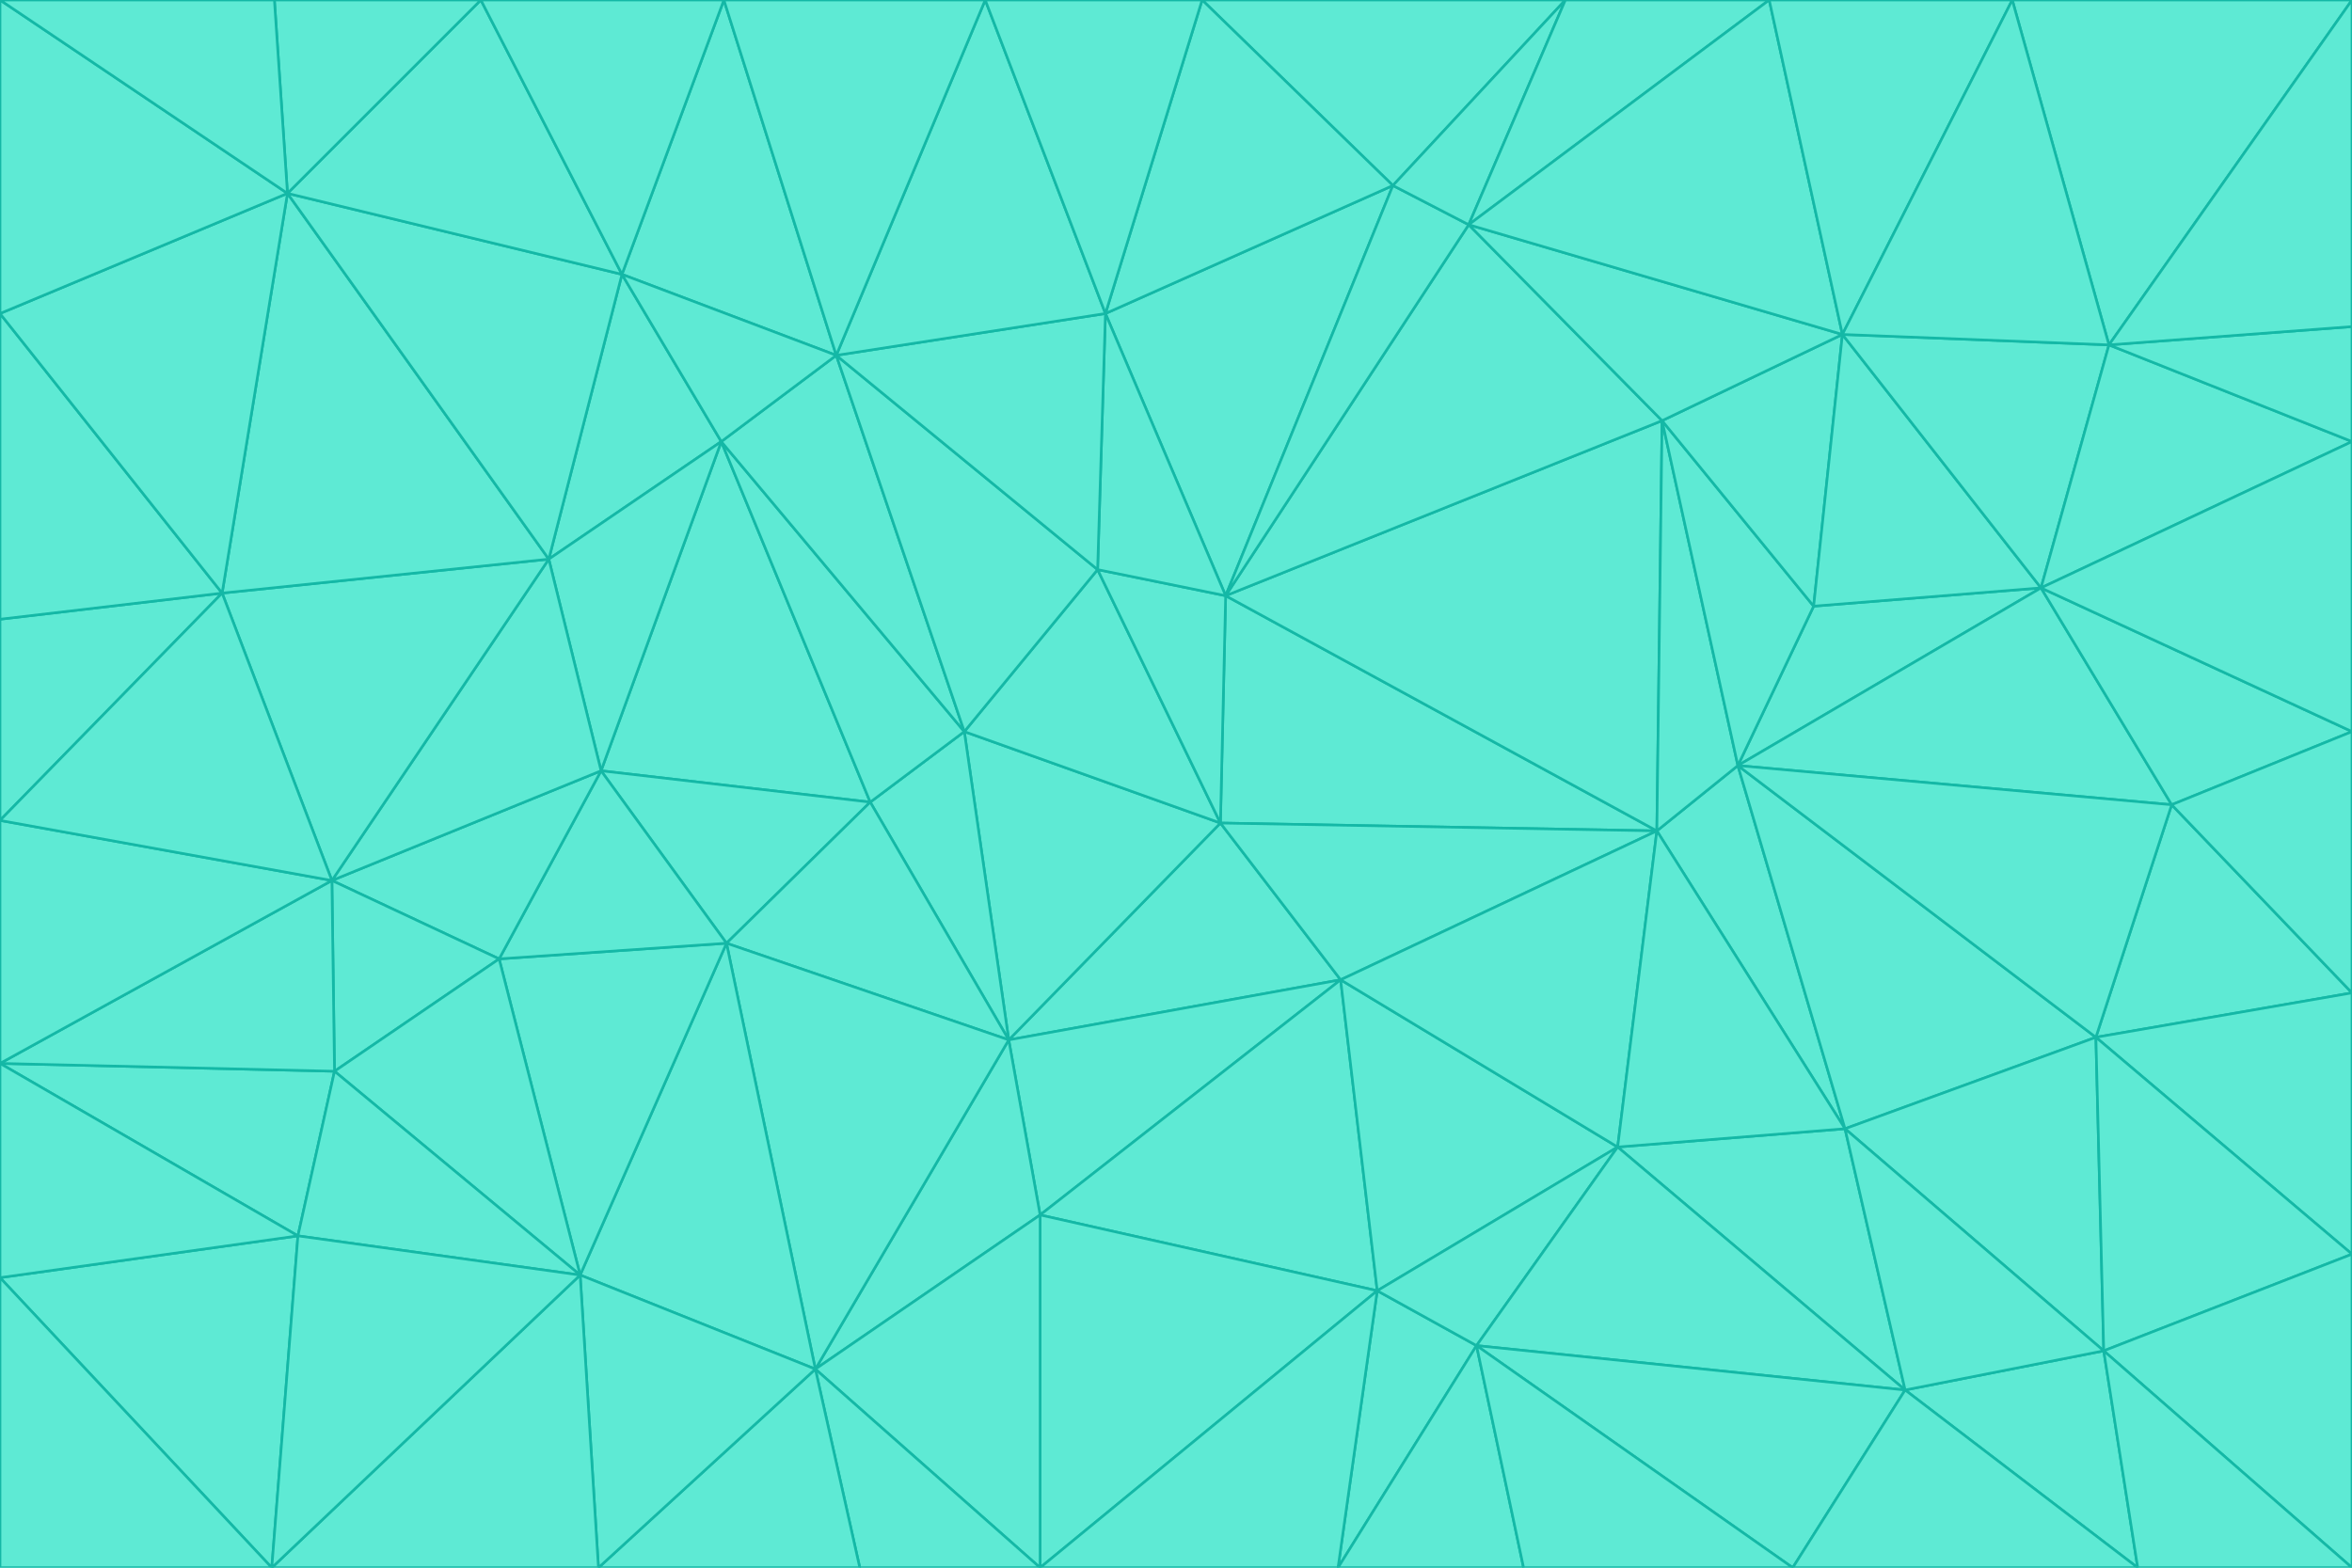<svg id="visual" viewBox="0 0 900 600" width="900" height="600" xmlns="http://www.w3.org/2000/svg" xmlns:xlink="http://www.w3.org/1999/xlink" version="1.1"><g stroke-width="1" stroke-linejoin="bevel"><path d="M467 315L386 398L513 375Z" fill="#5eead4" stroke="#14b8a6"></path><path d="M386 398L398 465L513 375Z" fill="#5eead4" stroke="#14b8a6"></path><path d="M467 315L369 280L386 398Z" fill="#5eead4" stroke="#14b8a6"></path><path d="M369 280L333 307L386 398Z" fill="#5eead4" stroke="#14b8a6"></path><path d="M386 398L312 524L398 465Z" fill="#5eead4" stroke="#14b8a6"></path><path d="M398 465L527 494L513 375Z" fill="#5eead4" stroke="#14b8a6"></path><path d="M634 318L469 228L467 315Z" fill="#5eead4" stroke="#14b8a6"></path><path d="M467 315L420 218L369 280Z" fill="#5eead4" stroke="#14b8a6"></path><path d="M469 228L420 218L467 315Z" fill="#5eead4" stroke="#14b8a6"></path><path d="M276 169L230 295L333 307Z" fill="#5eead4" stroke="#14b8a6"></path><path d="M230 295L278 361L333 307Z" fill="#5eead4" stroke="#14b8a6"></path><path d="M333 307L278 361L386 398Z" fill="#5eead4" stroke="#14b8a6"></path><path d="M512 600L565 515L527 494Z" fill="#5eead4" stroke="#14b8a6"></path><path d="M527 494L619 439L513 375Z" fill="#5eead4" stroke="#14b8a6"></path><path d="M513 375L634 318L467 315Z" fill="#5eead4" stroke="#14b8a6"></path><path d="M565 515L619 439L527 494Z" fill="#5eead4" stroke="#14b8a6"></path><path d="M619 439L634 318L513 375Z" fill="#5eead4" stroke="#14b8a6"></path><path d="M278 361L312 524L386 398Z" fill="#5eead4" stroke="#14b8a6"></path><path d="M398 465L398 600L527 494Z" fill="#5eead4" stroke="#14b8a6"></path><path d="M312 524L398 600L398 465Z" fill="#5eead4" stroke="#14b8a6"></path><path d="M398 600L512 600L527 494Z" fill="#5eead4" stroke="#14b8a6"></path><path d="M729 532L706 432L619 439Z" fill="#5eead4" stroke="#14b8a6"></path><path d="M276 169L333 307L369 280Z" fill="#5eead4" stroke="#14b8a6"></path><path d="M278 361L222 488L312 524Z" fill="#5eead4" stroke="#14b8a6"></path><path d="M706 432L665 293L634 318Z" fill="#5eead4" stroke="#14b8a6"></path><path d="M634 318L636 161L469 228Z" fill="#5eead4" stroke="#14b8a6"></path><path d="M191 367L222 488L278 361Z" fill="#5eead4" stroke="#14b8a6"></path><path d="M312 524L329 600L398 600Z" fill="#5eead4" stroke="#14b8a6"></path><path d="M229 600L329 600L312 524Z" fill="#5eead4" stroke="#14b8a6"></path><path d="M230 295L191 367L278 361Z" fill="#5eead4" stroke="#14b8a6"></path><path d="M533 71L423 120L469 228Z" fill="#5eead4" stroke="#14b8a6"></path><path d="M469 228L423 120L420 218Z" fill="#5eead4" stroke="#14b8a6"></path><path d="M320 136L276 169L369 280Z" fill="#5eead4" stroke="#14b8a6"></path><path d="M512 600L583 600L565 515Z" fill="#5eead4" stroke="#14b8a6"></path><path d="M619 439L706 432L634 318Z" fill="#5eead4" stroke="#14b8a6"></path><path d="M729 532L619 439L565 515Z" fill="#5eead4" stroke="#14b8a6"></path><path d="M320 136L369 280L420 218Z" fill="#5eead4" stroke="#14b8a6"></path><path d="M230 295L127 337L191 367Z" fill="#5eead4" stroke="#14b8a6"></path><path d="M423 120L320 136L420 218Z" fill="#5eead4" stroke="#14b8a6"></path><path d="M781 225L694 232L665 293Z" fill="#5eead4" stroke="#14b8a6"></path><path d="M665 293L636 161L634 318Z" fill="#5eead4" stroke="#14b8a6"></path><path d="M694 232L636 161L665 293Z" fill="#5eead4" stroke="#14b8a6"></path><path d="M238 105L210 214L276 169Z" fill="#5eead4" stroke="#14b8a6"></path><path d="M276 169L210 214L230 295Z" fill="#5eead4" stroke="#14b8a6"></path><path d="M222 488L229 600L312 524Z" fill="#5eead4" stroke="#14b8a6"></path><path d="M104 600L229 600L222 488Z" fill="#5eead4" stroke="#14b8a6"></path><path d="M636 161L562 86L469 228Z" fill="#5eead4" stroke="#14b8a6"></path><path d="M277 0L238 105L320 136Z" fill="#5eead4" stroke="#14b8a6"></path><path d="M562 86L533 71L469 228Z" fill="#5eead4" stroke="#14b8a6"></path><path d="M686 600L729 532L565 515Z" fill="#5eead4" stroke="#14b8a6"></path><path d="M706 432L802 397L665 293Z" fill="#5eead4" stroke="#14b8a6"></path><path d="M127 337L128 410L191 367Z" fill="#5eead4" stroke="#14b8a6"></path><path d="M191 367L128 410L222 488Z" fill="#5eead4" stroke="#14b8a6"></path><path d="M210 214L127 337L230 295Z" fill="#5eead4" stroke="#14b8a6"></path><path d="M583 600L686 600L565 515Z" fill="#5eead4" stroke="#14b8a6"></path><path d="M377 0L320 136L423 120Z" fill="#5eead4" stroke="#14b8a6"></path><path d="M320 136L238 105L276 169Z" fill="#5eead4" stroke="#14b8a6"></path><path d="M210 214L85 227L127 337Z" fill="#5eead4" stroke="#14b8a6"></path><path d="M0 407L114 473L128 410Z" fill="#5eead4" stroke="#14b8a6"></path><path d="M128 410L114 473L222 488Z" fill="#5eead4" stroke="#14b8a6"></path><path d="M805 517L802 397L706 432Z" fill="#5eead4" stroke="#14b8a6"></path><path d="M694 232L705 128L636 161Z" fill="#5eead4" stroke="#14b8a6"></path><path d="M636 161L705 128L562 86Z" fill="#5eead4" stroke="#14b8a6"></path><path d="M599 0L460 0L533 71Z" fill="#5eead4" stroke="#14b8a6"></path><path d="M781 225L705 128L694 232Z" fill="#5eead4" stroke="#14b8a6"></path><path d="M831 308L781 225L665 293Z" fill="#5eead4" stroke="#14b8a6"></path><path d="M599 0L533 71L562 86Z" fill="#5eead4" stroke="#14b8a6"></path><path d="M533 71L460 0L423 120Z" fill="#5eead4" stroke="#14b8a6"></path><path d="M818 600L805 517L729 532Z" fill="#5eead4" stroke="#14b8a6"></path><path d="M729 532L805 517L706 432Z" fill="#5eead4" stroke="#14b8a6"></path><path d="M460 0L377 0L423 120Z" fill="#5eead4" stroke="#14b8a6"></path><path d="M900 380L831 308L802 397Z" fill="#5eead4" stroke="#14b8a6"></path><path d="M802 397L831 308L665 293Z" fill="#5eead4" stroke="#14b8a6"></path><path d="M110 74L85 227L210 214Z" fill="#5eead4" stroke="#14b8a6"></path><path d="M127 337L0 407L128 410Z" fill="#5eead4" stroke="#14b8a6"></path><path d="M677 0L599 0L562 86Z" fill="#5eead4" stroke="#14b8a6"></path><path d="M0 489L104 600L114 473Z" fill="#5eead4" stroke="#14b8a6"></path><path d="M114 473L104 600L222 488Z" fill="#5eead4" stroke="#14b8a6"></path><path d="M377 0L277 0L320 136Z" fill="#5eead4" stroke="#14b8a6"></path><path d="M238 105L110 74L210 214Z" fill="#5eead4" stroke="#14b8a6"></path><path d="M686 600L818 600L729 532Z" fill="#5eead4" stroke="#14b8a6"></path><path d="M900 480L900 380L802 397Z" fill="#5eead4" stroke="#14b8a6"></path><path d="M781 225L807 132L705 128Z" fill="#5eead4" stroke="#14b8a6"></path><path d="M705 128L677 0L562 86Z" fill="#5eead4" stroke="#14b8a6"></path><path d="M900 169L807 132L781 225Z" fill="#5eead4" stroke="#14b8a6"></path><path d="M770 0L677 0L705 128Z" fill="#5eead4" stroke="#14b8a6"></path><path d="M0 314L0 407L127 337Z" fill="#5eead4" stroke="#14b8a6"></path><path d="M900 480L802 397L805 517Z" fill="#5eead4" stroke="#14b8a6"></path><path d="M831 308L900 280L781 225Z" fill="#5eead4" stroke="#14b8a6"></path><path d="M0 237L0 314L85 227Z" fill="#5eead4" stroke="#14b8a6"></path><path d="M85 227L0 314L127 337Z" fill="#5eead4" stroke="#14b8a6"></path><path d="M184 0L110 74L238 105Z" fill="#5eead4" stroke="#14b8a6"></path><path d="M277 0L184 0L238 105Z" fill="#5eead4" stroke="#14b8a6"></path><path d="M0 407L0 489L114 473Z" fill="#5eead4" stroke="#14b8a6"></path><path d="M900 380L900 280L831 308Z" fill="#5eead4" stroke="#14b8a6"></path><path d="M900 600L900 480L805 517Z" fill="#5eead4" stroke="#14b8a6"></path><path d="M0 120L0 237L85 227Z" fill="#5eead4" stroke="#14b8a6"></path><path d="M900 0L770 0L807 132Z" fill="#5eead4" stroke="#14b8a6"></path><path d="M807 132L770 0L705 128Z" fill="#5eead4" stroke="#14b8a6"></path><path d="M900 280L900 169L781 225Z" fill="#5eead4" stroke="#14b8a6"></path><path d="M0 489L0 600L104 600Z" fill="#5eead4" stroke="#14b8a6"></path><path d="M818 600L900 600L805 517Z" fill="#5eead4" stroke="#14b8a6"></path><path d="M184 0L105 0L110 74Z" fill="#5eead4" stroke="#14b8a6"></path><path d="M110 74L0 120L85 227Z" fill="#5eead4" stroke="#14b8a6"></path><path d="M0 0L0 120L110 74Z" fill="#5eead4" stroke="#14b8a6"></path><path d="M900 169L900 125L807 132Z" fill="#5eead4" stroke="#14b8a6"></path><path d="M105 0L0 0L110 74Z" fill="#5eead4" stroke="#14b8a6"></path><path d="M900 125L900 0L807 132Z" fill="#5eead4" stroke="#14b8a6"></path></g></svg>